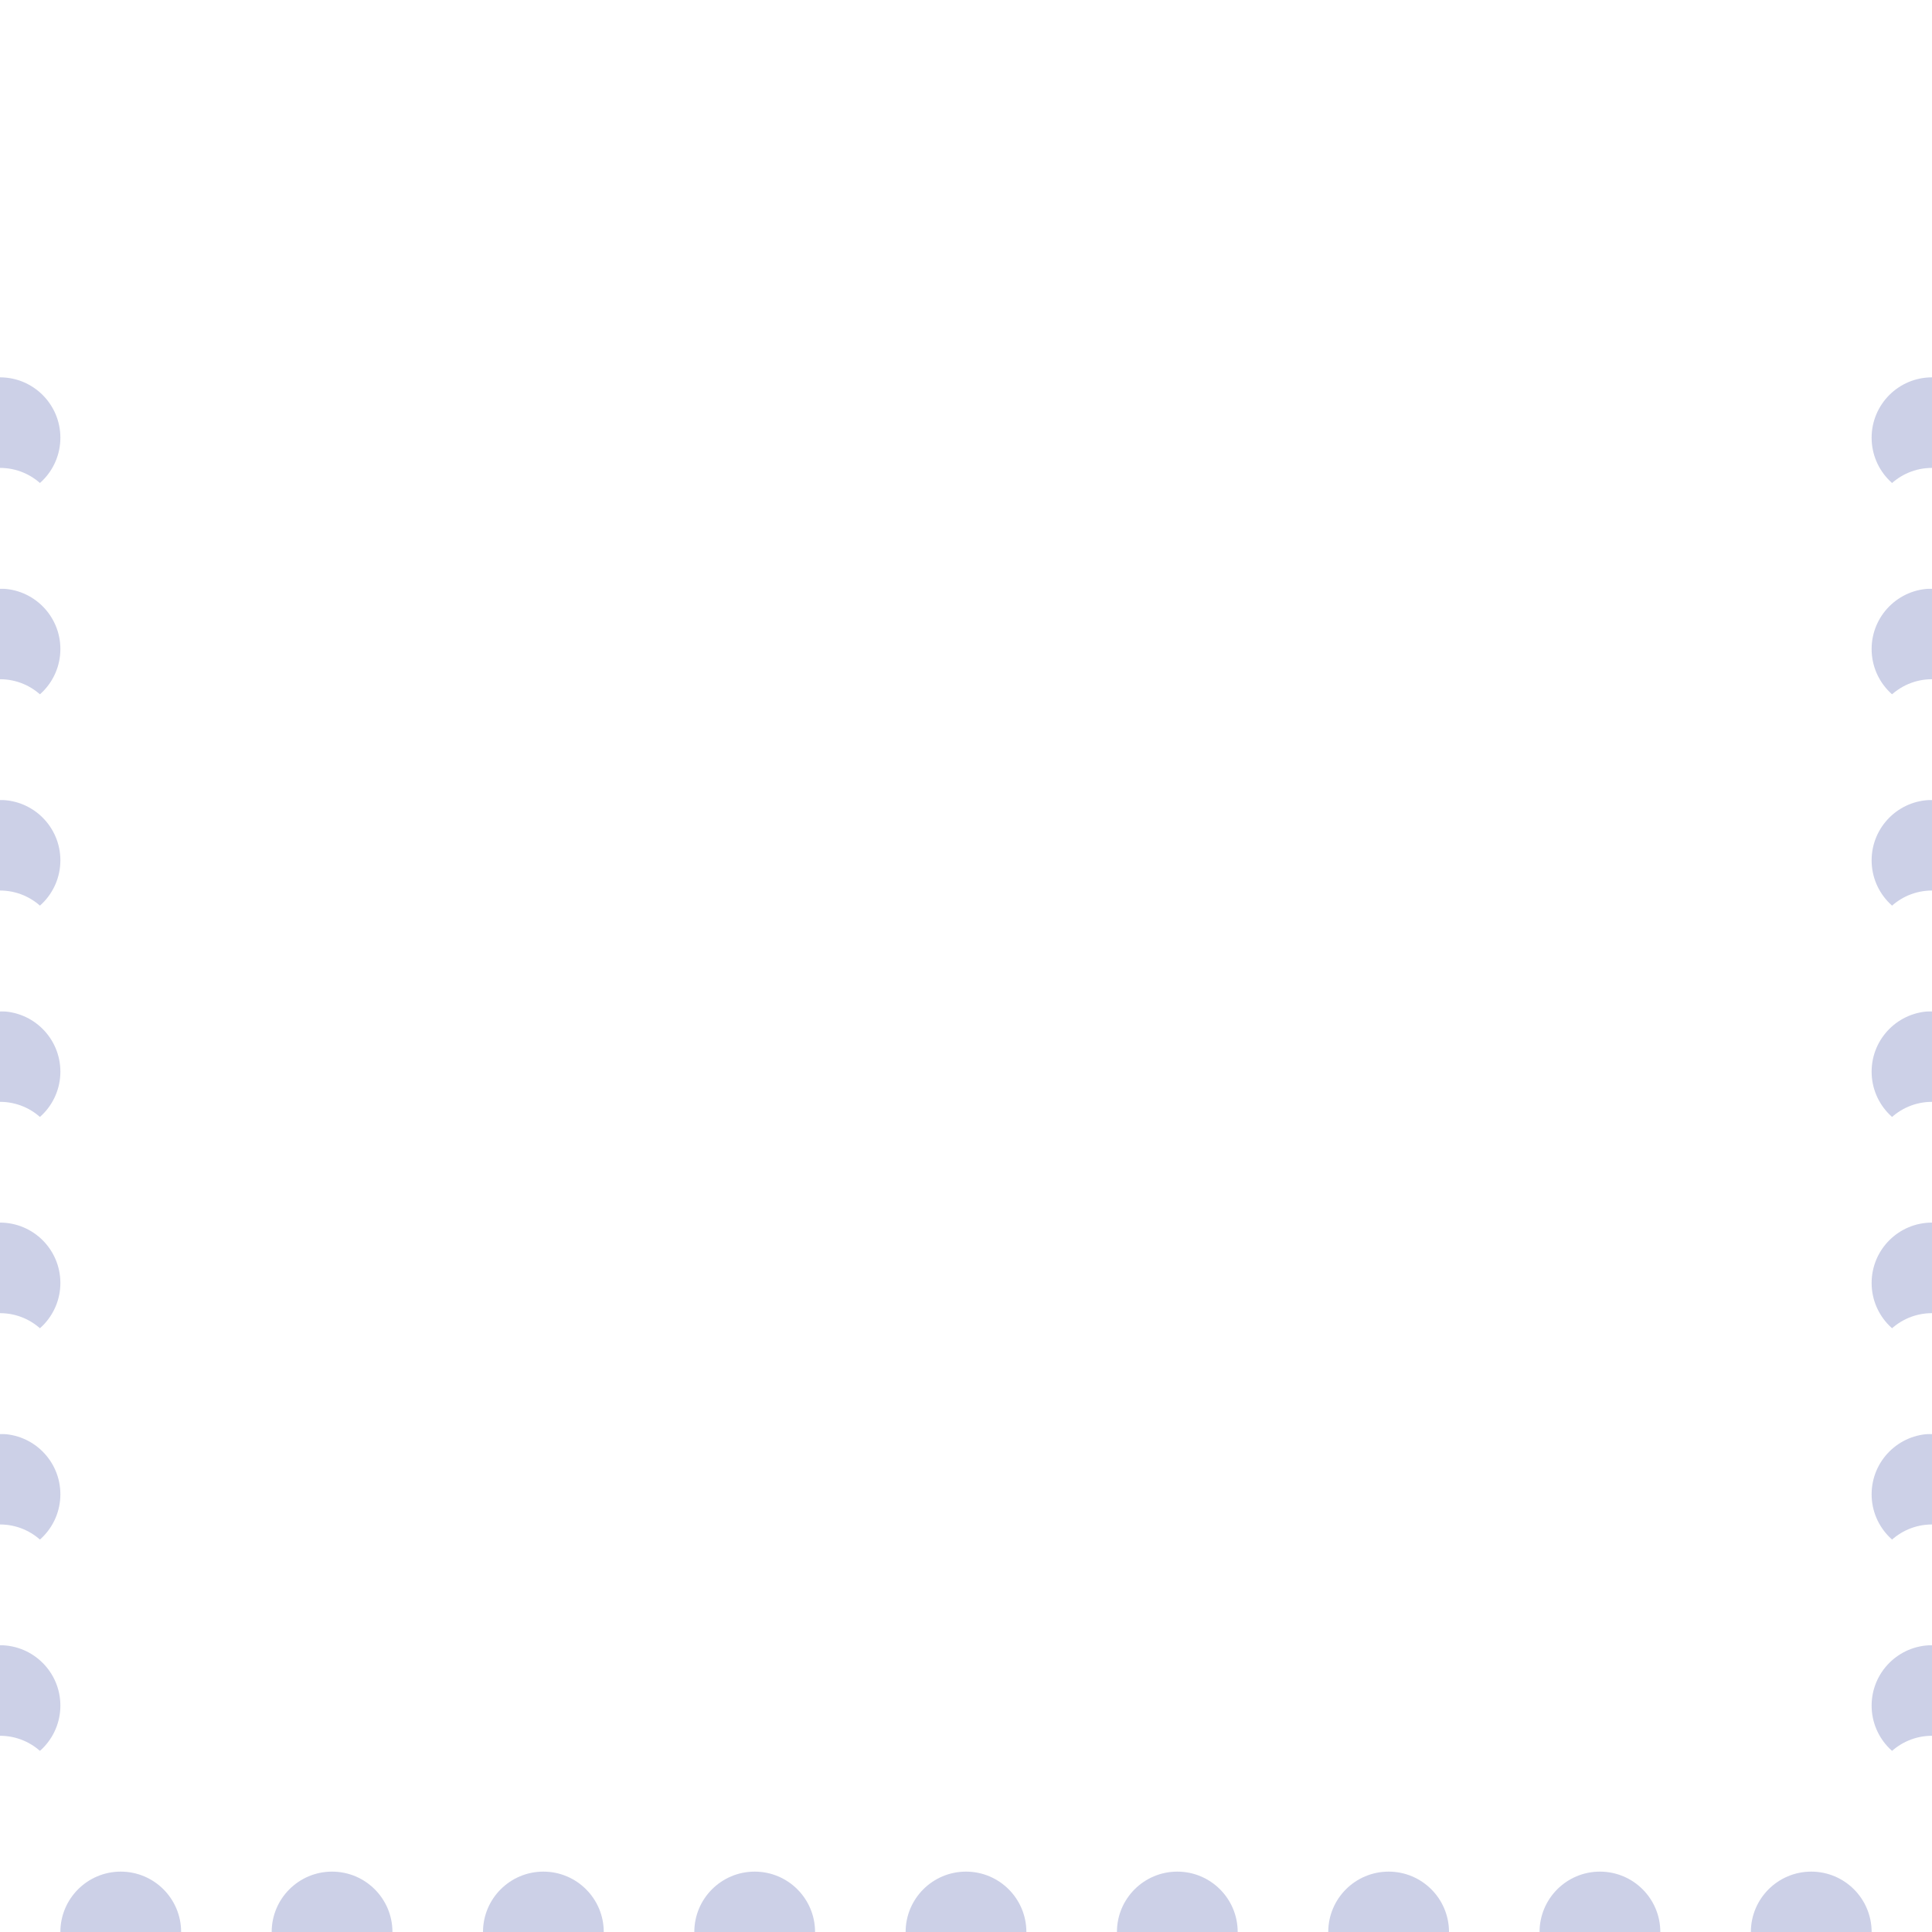 <?xml version="1.0" encoding="utf-8"?>
<!-- Generator: Adobe Illustrator 17.0.1, SVG Export Plug-In . SVG Version: 6.00 Build 0)  -->
<!DOCTYPE svg PUBLIC "-//W3C//DTD SVG 1.1//EN" "http://www.w3.org/Graphics/SVG/1.1/DTD/svg11.dtd">
<svg version="1.1" id="SvgjsSvg1024" xmlns:svgjs="http://svgjs.com/svgjs"
	 xmlns="http://www.w3.org/2000/svg" xmlns:xlink="http://www.w3.org/1999/xlink" x="0px" y="0px" width="128px" height="128px"
	 viewBox="358 37.5 128 128" enable-background="new 358 37.5 128 128" xml:space="preserve">
<filter  height="200%" width="200%" id="SvgjsFilter1027" y="-50%" x="-50%">
	<feMorphology  in="SourceGraphic" result="SvgjsFeMorphology1028Out" radius="10" operator="dilate" id="SvgjsFeMorphology1028">
		</feMorphology>
	<feOffset  dy="20" dx="0" in="SvgjsFeMorphology1028Out" result="SvgjsFeOffset1029Out" id="SvgjsFeOffset1029"></feOffset>
	<feGaussianBlur  stdDeviation="20 " in="SvgjsFeOffset1029Out" result="SvgjsFeGaussianBlur1030Out" id="SvgjsFeGaussianBlur1030">
		</feGaussianBlur>
	
		<feComposite  in2="SourceAlpha" in="SvgjsFeGaussianBlur1030Out" result="SvgjsFeComposite1031Out" operator="out" id="SvgjsFeComposite1031">
		</feComposite>
</filter>
<g id="SvgjsPath1026" filter="url(#SvgjsFilter1027)">
	<path opacity="0.2" fill="#011689" d="M358,165.5v-11c2.209,0,4-1.791,4-4s-1.791-4-4-4v-6c2.209,0,4-1.791,4-4s-1.791-4-4-4v-6
		c2.209,0,4-1.791,4-4s-1.791-4-4-4v-6c2.209,0,4-1.791,4-4s-1.791-4-4-4v-6c2.209,0,4-1.791,4-4s-1.791-4-4-4v-6
		c2.209,0,4-1.791,4-4s-1.791-4-4-4v-6c2.209,0,4-1.791,4-4s-1.791-4-4-4v-6c2.209,0,4-1.791,4-4s-1.791-4-4-4v-11h4
		c0,2.209,1.791,4,4,4s4-1.791,4-4h6c0,2.209,1.791,4,4,4s4-1.791,4-4h6c0,2.209,1.791,4,4,4s4-1.791,4-4h6c0,2.209,1.791,4,4,4
		s4-1.791,4-4h6c0,2.209,1.791,4,4,4s4-1.791,4-4h6c0,2.209,1.791,4,4,4s4-1.791,4-4h6c0,2.209,1.791,4,4,4s4-1.791,4-4h6
		c0,2.209,1.791,4,4,4s4-1.791,4-4h6c0,2.209,1.791,4,4,4s4-1.791,4-4h4v11c-2.209,0-4,1.791-4,4s1.791,4,4,4v6
		c-2.209,0-4,1.791-4,4s1.791,4,4,4v6c-2.209,0-4,1.791-4,4s1.791,4,4,4v6c-2.209,0-4,1.791-4,4s1.791,4,4,4v6c-2.209,0-4,1.791-4,4
		s1.791,4,4,4v6c-2.209,0-4,1.791-4,4s1.791,4,4,4v6c-2.209,0-4,1.791-4,4s1.791,4,4,4v6c-2.209,0-4,1.791-4,4s1.791,4,4,4v11h-4
		c0-2.209-1.791-4-4-4s-4,1.791-4,4h-6c0-2.209-1.791-4-4-4s-4,1.791-4,4h-6c0-2.209-1.791-4-4-4s-4,1.791-4,4h-6
		c0-2.209-1.791-4-4-4s-4,1.791-4,4h-6c0-2.209-1.791-4-4-4s-4,1.791-4,4h-6c0-2.209-1.791-4-4-4s-4,1.791-4,4h-6
		c0-2.209-1.791-4-4-4s-4,1.791-4,4h-6c0-2.209-1.791-4-4-4s-4,1.791-4,4h-6c0-2.209-1.791-4-4-4s-4,1.791-4,4H358z"/>
</g>
<g>
	<path id="SvgjsPath1032" fill="#FFFFFF" d="M358,165.5v-11c2.209,0,4-1.791,4-4s-1.791-4-4-4v-6c2.209,0,4-1.791,4-4s-1.791-4-4-4
		v-6c2.209,0,4-1.791,4-4s-1.791-4-4-4v-6c2.209,0,4-1.791,4-4s-1.791-4-4-4v-6c2.209,0,4-1.791,4-4s-1.791-4-4-4v-6
		c2.209,0,4-1.791,4-4s-1.791-4-4-4v-6c2.209,0,4-1.791,4-4s-1.791-4-4-4v-6c2.209,0,4-1.791,4-4s-1.791-4-4-4v-11h4
		c0,2.209,1.791,4,4,4s4-1.791,4-4h6c0,2.209,1.791,4,4,4s4-1.791,4-4h6c0,2.209,1.791,4,4,4s4-1.791,4-4h6c0,2.209,1.791,4,4,4
		s4-1.791,4-4h6c0,2.209,1.791,4,4,4s4-1.791,4-4h6c0,2.209,1.791,4,4,4s4-1.791,4-4h6c0,2.209,1.791,4,4,4s4-1.791,4-4h6
		c0,2.209,1.791,4,4,4s4-1.791,4-4h6c0,2.209,1.791,4,4,4s4-1.791,4-4h4v11c-2.209,0-4,1.791-4,4s1.791,4,4,4v6
		c-2.209,0-4,1.791-4,4s1.791,4,4,4v6c-2.209,0-4,1.791-4,4s1.791,4,4,4v6c-2.209,0-4,1.791-4,4s1.791,4,4,4v6c-2.209,0-4,1.791-4,4
		s1.791,4,4,4v6c-2.209,0-4,1.791-4,4s1.791,4,4,4v6c-2.209,0-4,1.791-4,4s1.791,4,4,4v6c-2.209,0-4,1.791-4,4s1.791,4,4,4v11h-4
		c0-2.209-1.791-4-4-4s-4,1.791-4,4h-6c0-2.209-1.791-4-4-4s-4,1.791-4,4h-6c0-2.209-1.791-4-4-4s-4,1.791-4,4h-6
		c0-2.209-1.791-4-4-4s-4,1.791-4,4h-6c0-2.209-1.791-4-4-4s-4,1.791-4,4h-6c0-2.209-1.791-4-4-4s-4,1.791-4,4h-6
		c0-2.209-1.791-4-4-4s-4,1.791-4,4h-6c0-2.209-1.791-4-4-4s-4,1.791-4,4h-6c0-2.209-1.791-4-4-4s-4,1.791-4,4H358z"/>
</g>
</svg>
